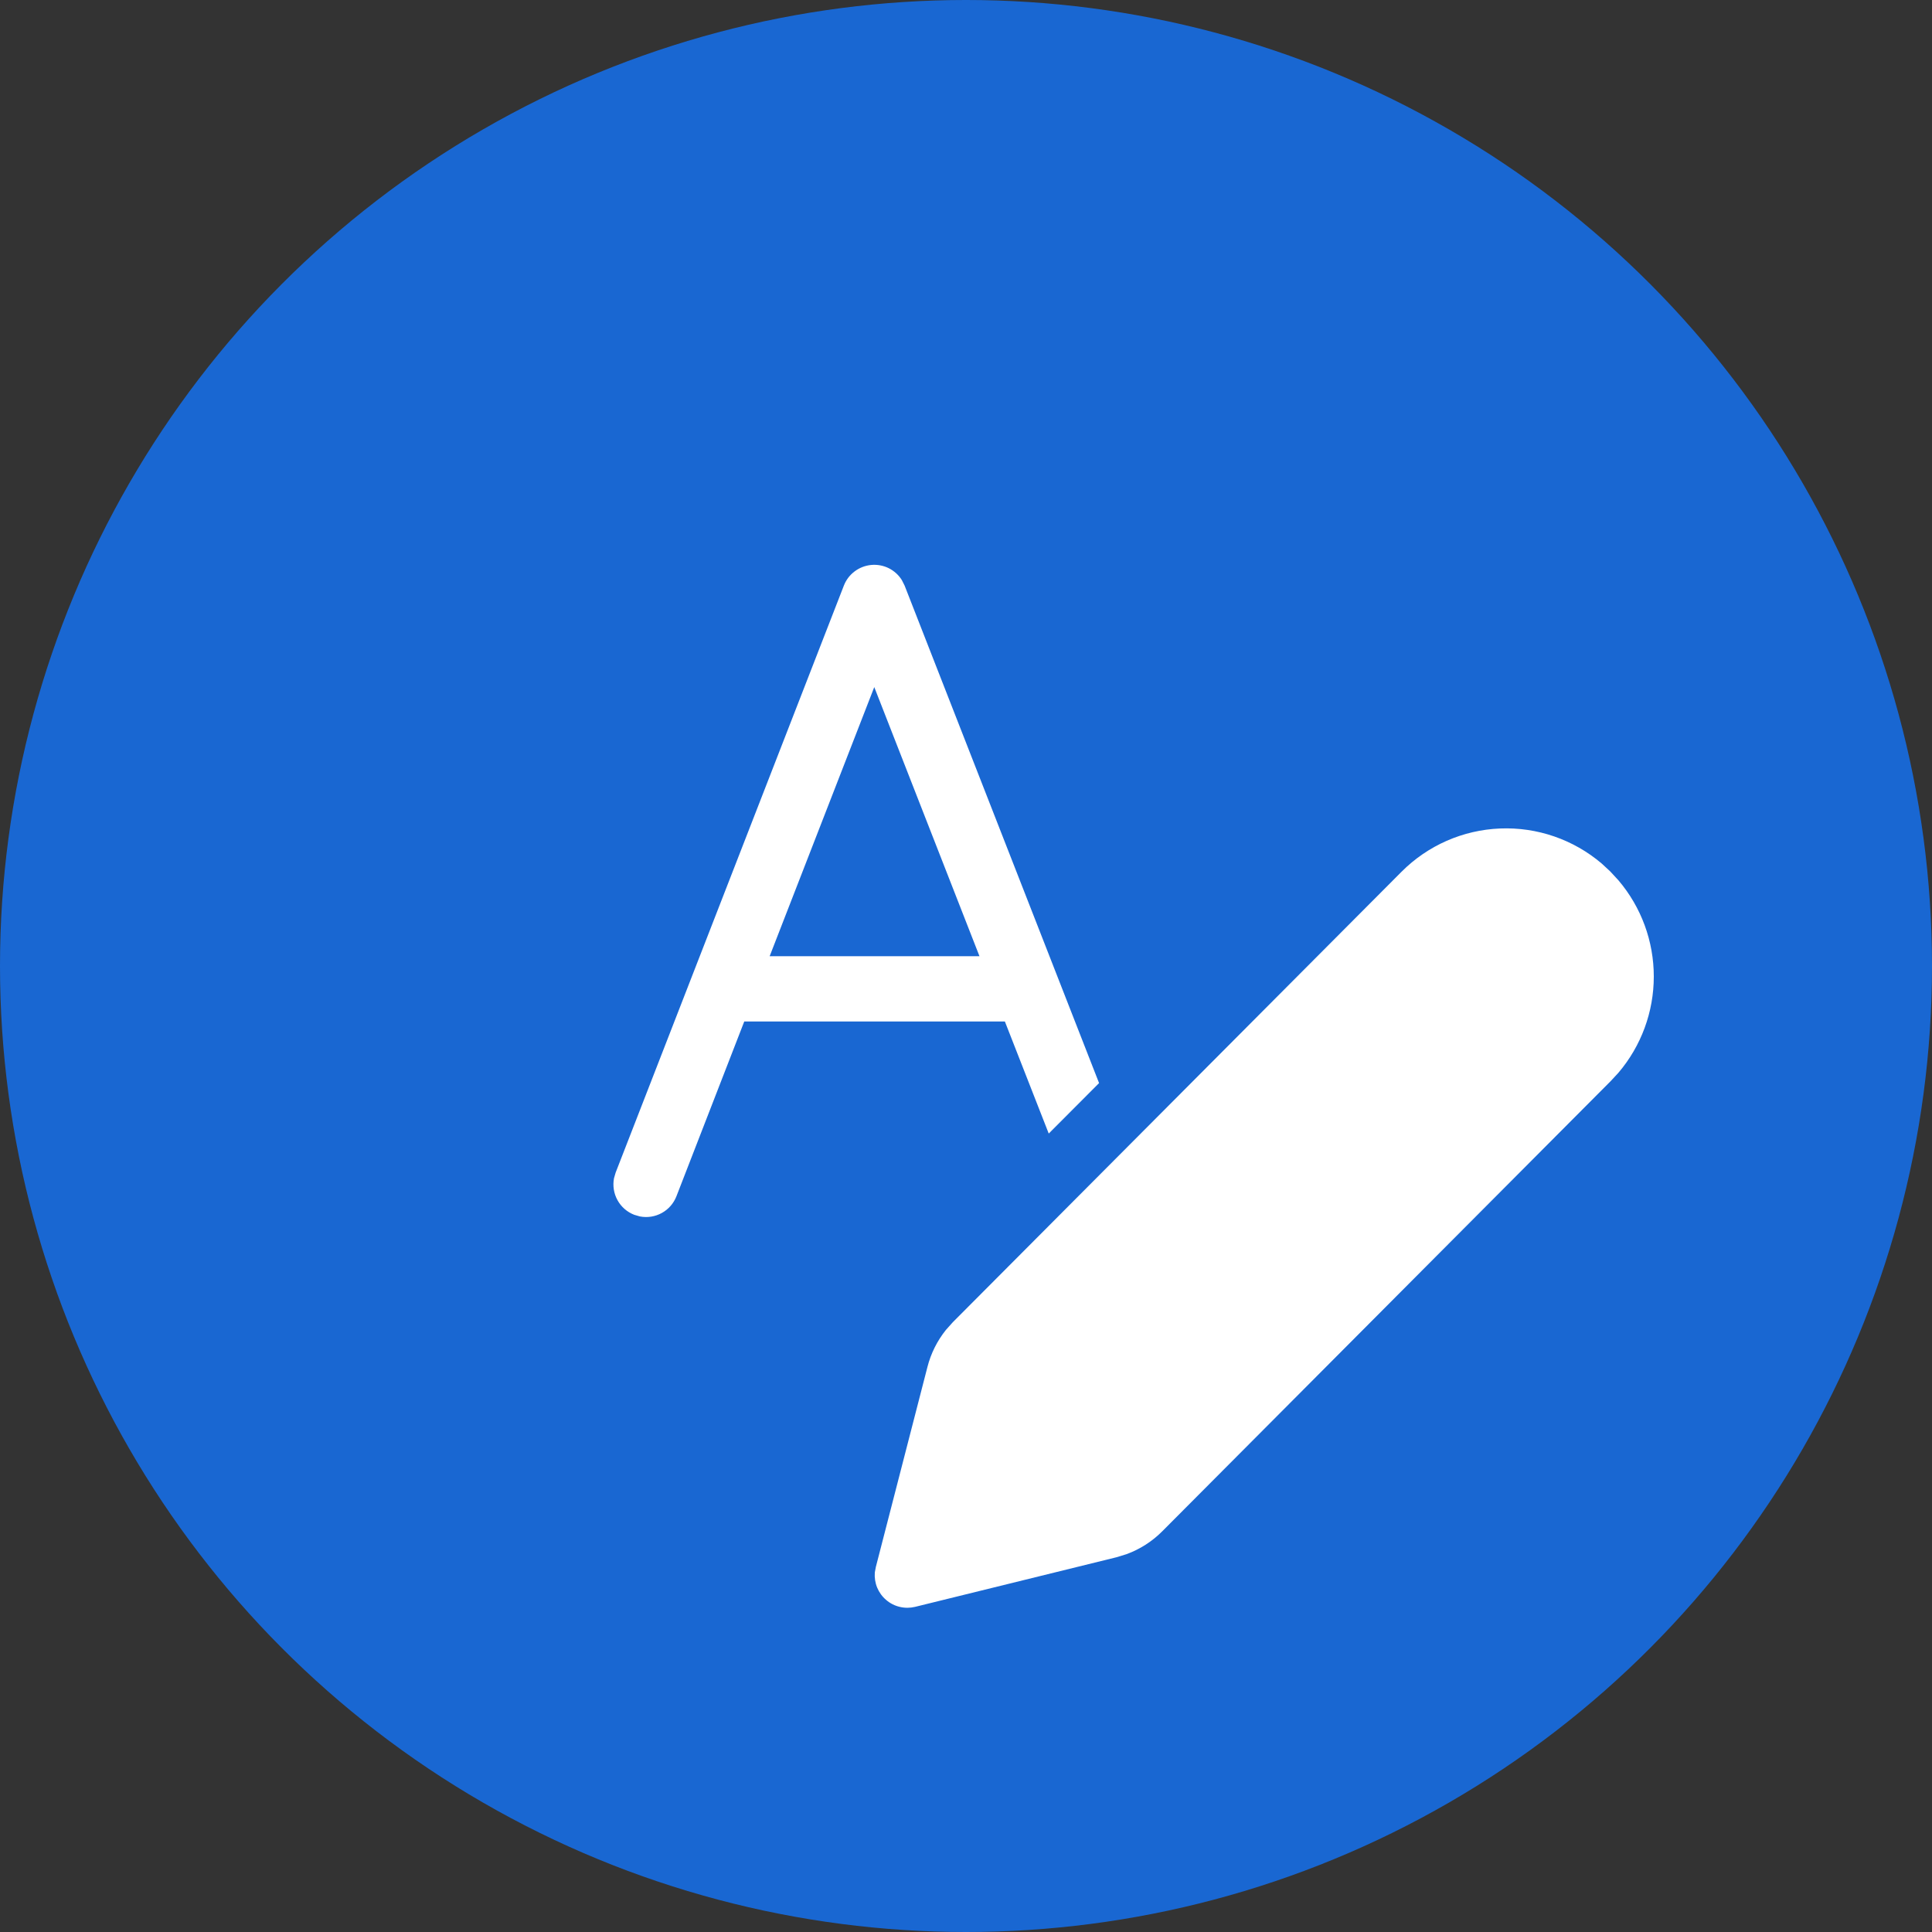 <svg width="40" height="40" viewBox="0 0 40 40" fill="none" xmlns="http://www.w3.org/2000/svg">
<rect x="0" y="0" width="40" height="40" fill="#333333" stroke="none"/>
<circle cx="20" cy="20" r="20" fill="#1967D2"/>
<path d="M29.017 18.049C29.56 17.504 30.288 17.184 31.056 17.153C31.825 17.121 32.577 17.381 33.162 17.879L33.337 18.041L33.508 18.226C33.981 18.782 34.24 19.488 34.24 20.218C34.24 20.948 33.981 21.654 33.508 22.21L33.346 22.385L24.063 31.704C23.854 31.914 23.602 32.075 23.325 32.177L23.113 32.242L18.947 33.268C18.843 33.293 18.734 33.294 18.63 33.269C18.526 33.245 18.429 33.196 18.348 33.126C18.266 33.057 18.202 32.969 18.161 32.87C18.12 32.771 18.104 32.664 18.112 32.557L18.133 32.444L19.202 28.3C19.273 28.021 19.404 27.76 19.584 27.535L19.727 27.375L29.017 18.049ZM18.672 12.011L18.729 12.124L22.755 22.424L21.713 23.469L20.805 21.149H15.409L14.005 24.767C13.948 24.914 13.841 25.037 13.703 25.113C13.564 25.19 13.403 25.215 13.248 25.185L13.131 25.151C12.984 25.094 12.861 24.987 12.785 24.849C12.708 24.711 12.683 24.55 12.712 24.395L12.746 24.278L17.471 12.125C17.516 12.008 17.593 11.906 17.693 11.831C17.793 11.755 17.912 11.709 18.036 11.697C18.161 11.685 18.287 11.708 18.399 11.763C18.511 11.819 18.606 11.904 18.672 12.011ZM18.101 14.225L15.935 19.797H20.279L18.101 14.226V14.225Z" fill="white"/>
</svg>
